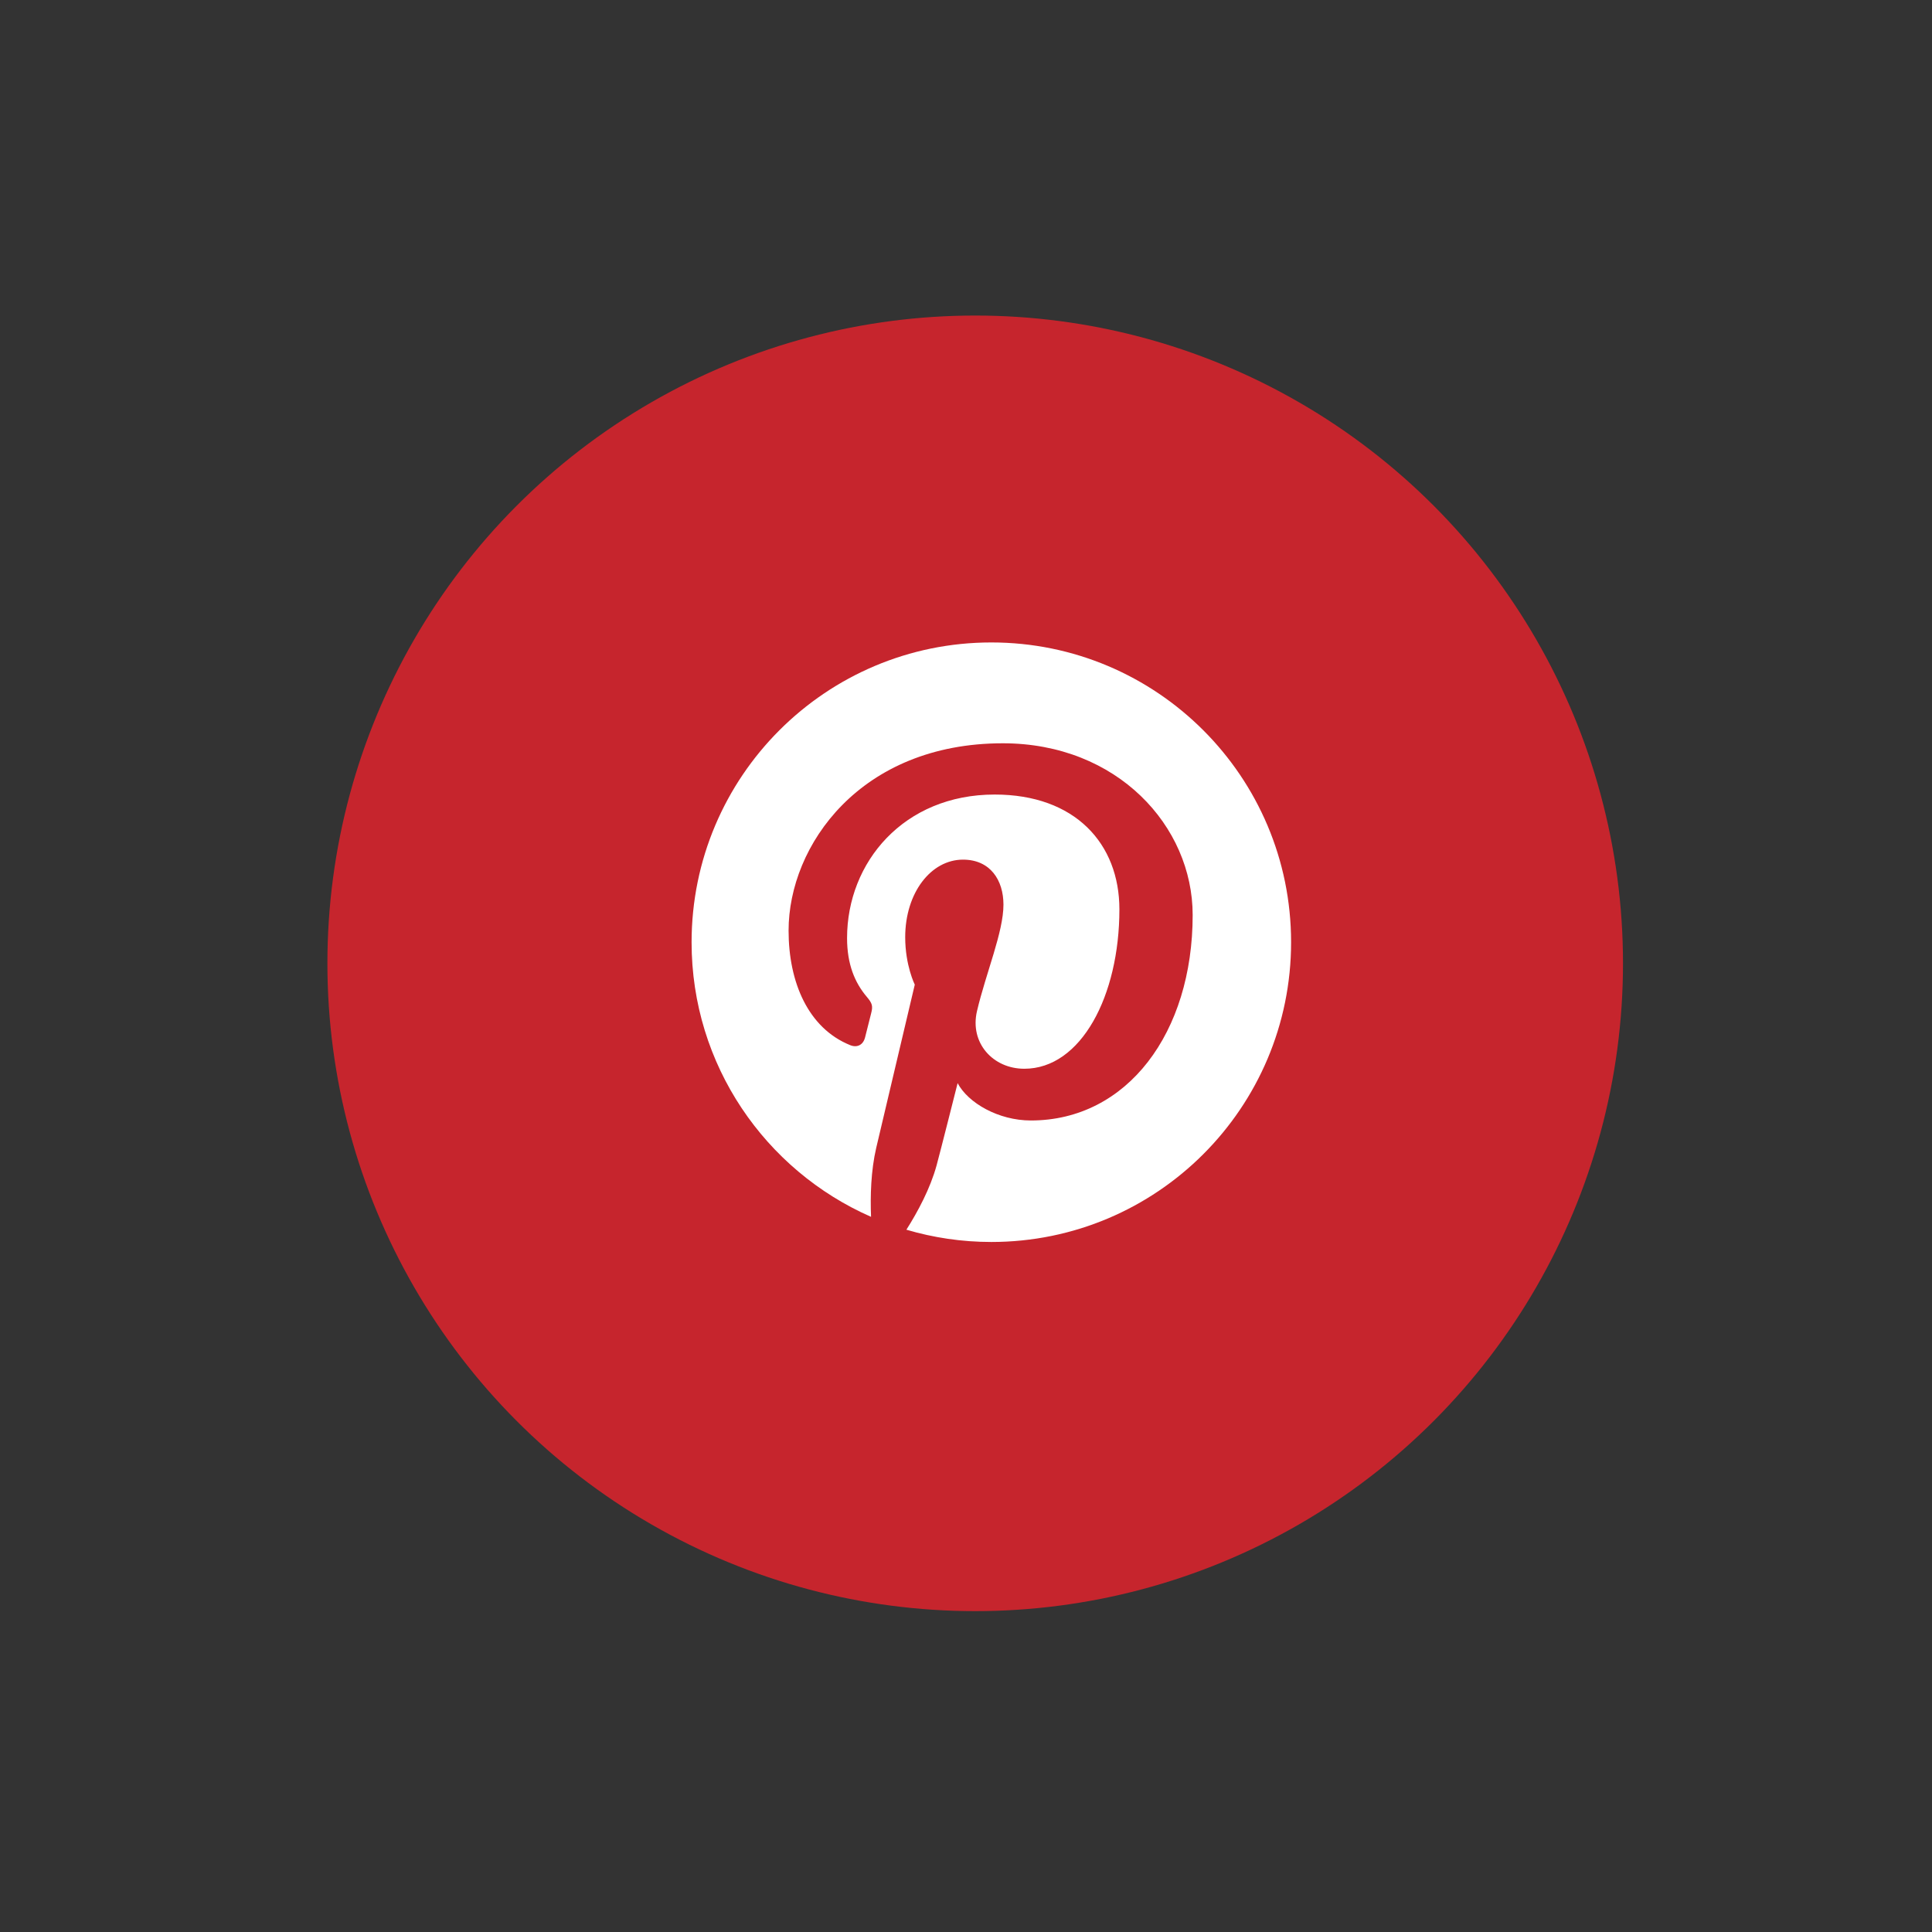 <?xml version="1.0" encoding="utf-8"?>
<!-- Generator: Adobe Illustrator 18.1.0, SVG Export Plug-In . SVG Version: 6.00 Build 0)  -->
<svg version="1.1" id="Layer_1" xmlns="http://www.w3.org/2000/svg" xmlns:xlink="http://www.w3.org/1999/xlink" x="0px" y="0px"
	 viewBox="0 0 56.69 56.69" enable-background="new 0 0 56.69 56.69" xml:space="preserve">
<rect x="0" y="0" width="56.69" height="56.69" fill="#333333" stroke="none"/>
<g>
	<circle fill="#C6252D" cx="28.615" cy="28.267" r="19.008"/>
	<path id="Pinterest_13_" fill="#FFFFFF" d="M29.089,18.851c-4.857,0-8.796,3.939-8.796,8.798c0,3.601,2.165,6.695,5.266,8.056
		c-0.025-0.614-0.004-1.352,0.151-2.021c0.17-0.715,1.132-4.792,1.132-4.792s-0.281-0.562-0.281-1.392
		c0-1.304,0.757-2.276,1.696-2.276c0.801,0,1.187,0.602,1.187,1.321c0,0.803-0.514,2.006-0.776,3.121
		c-0.22,0.935,0.467,1.694,1.388,1.694c1.666,0,2.79-2.14,2.79-4.677c0-1.926-1.298-3.369-3.66-3.369
		c-2.669,0-4.331,1.989-4.331,4.211c0,0.767,0.226,1.308,0.579,1.725c0.163,0.193,0.184,0.27,0.126,0.49
		c-0.042,0.161-0.138,0.551-0.178,0.706c-0.059,0.222-0.239,0.304-0.44,0.22c-1.231-0.501-1.803-1.847-1.803-3.36
		c0-2.499,2.107-5.496,6.287-5.496c3.358,0,5.57,2.432,5.57,5.039c0,3.45-1.918,6.029-4.748,6.029c-0.95,0-1.842-0.514-2.149-1.096
		c0,0-0.511,2.027-0.618,2.417c-0.186,0.677-0.551,1.356-0.885,1.884c0.79,0.233,1.627,0.36,2.492,0.36
		c4.859,0,8.796-3.939,8.796-8.796C37.884,22.79,33.946,18.851,29.089,18.851z"/>
</g>
</svg>
